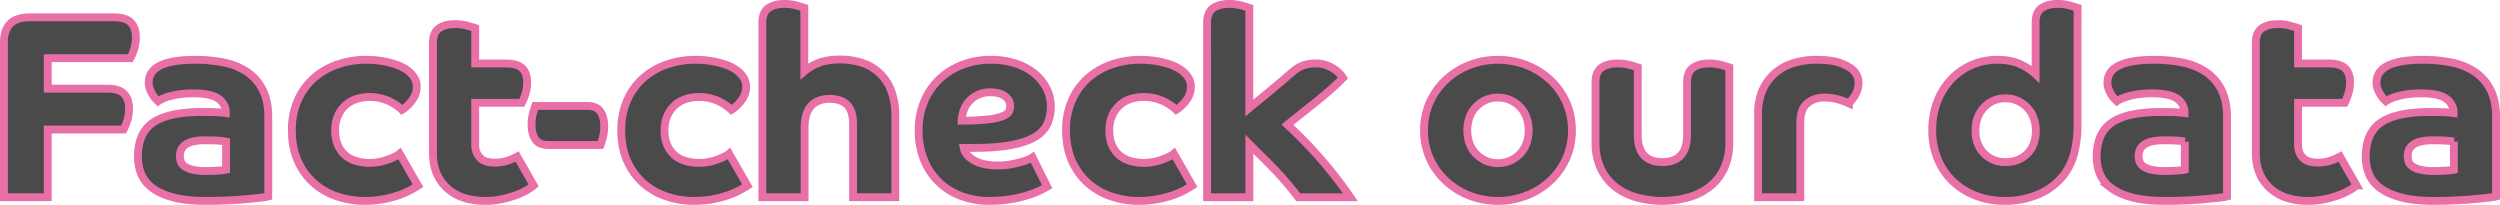 <svg xmlns="http://www.w3.org/2000/svg" viewBox="0 0 1906.56 156.2"><defs><style>.cls-1{fill:#4a4a4a;stroke:#e870a7;stroke-miterlimit:10;stroke-width:6px;}</style></defs><g id="Layer_2" data-name="Layer 2"><g id="Layer_1-2" data-name="Layer 1"><path class="cls-1" d="M3,32.2q0-19,19.8-19H86.6q9.2,0,13.1,3.9t3.9,11.3a29.29,29.29,0,0,1-1.6,9.9,36,36,0,0,1-2.6,6.1h-63V67.6h45q9.19,0,13.1,3.9t3.9,11.3a29.29,29.29,0,0,1-1.6,9.9,36,36,0,0,1-2.6,6.1H36.4v51.6H3Z"/><path class="cls-1" d="M204.6,149.8a34.38,34.38,0,0,1-5.4.9q-4.2.5-10.5,1.1t-14.4,1q-8.1.4-17.1.4-15.21,0-25.2-2.7t-16-7.3a25.06,25.06,0,0,1-8.4-10.7,34.94,34.94,0,0,1-2.4-12.9q0-18.4,11.8-26.3t37.4-7.9c4.27,0,7.83.07,10.7.2s5.23.33,7.1.6a12.72,12.72,0,0,0-5.7-11q-5.7-4-18.9-4a74.27,74.27,0,0,0-10.9.7,56.73,56.73,0,0,0-8,1.7,34.48,34.48,0,0,0-5.3,2,20,20,0,0,0-2.8,1.6L119,75.6a17.77,17.77,0,0,1-2.4-3.1,28.3,28.3,0,0,1-2.2-4.3,13.31,13.31,0,0,1-1-5.2q0-17.4,35.6-17.4a108,108,0,0,1,21.8,2.1,48.5,48.5,0,0,1,17.7,7.2,35.69,35.69,0,0,1,11.8,13.5q4.3,8.4,4.3,21ZM172.4,108a42.81,42.81,0,0,0-5.3-.7q-3.51-.3-10.5-.3a39.36,39.36,0,0,0-9.8,1,15.74,15.74,0,0,0-5.9,2.7,8.9,8.9,0,0,0-2.9,3.9,13,13,0,0,0-.2,8.4,7.34,7.34,0,0,0,2.6,3.6,16.69,16.69,0,0,0,6,2.7,41.41,41.41,0,0,0,10.6,1.1c3.46,0,6.67-.1,9.6-.3a34.65,34.65,0,0,0,5.8-.7Z"/><path class="cls-1" d="M318.8,141.6c-1.47.93-3.4,2.07-5.8,3.4a57.67,57.67,0,0,1-8.7,3.8,84.77,84.77,0,0,1-11.7,3.1,76.29,76.29,0,0,1-14.6,1.3,65,65,0,0,1-20.9-3.4,51,51,0,0,1-17.7-10.1,49.17,49.17,0,0,1-12.2-16.8q-4.6-10.09-4.6-23.5a55.71,55.71,0,0,1,4.5-22.9,48.46,48.46,0,0,1,12.2-16.9,53.56,53.56,0,0,1,18-10.4,65.84,65.84,0,0,1,21.9-3.6,71.1,71.1,0,0,1,19.9,2.7q9.3,2.7,13.9,7.3a19.41,19.41,0,0,1,3.5,4.7,12.71,12.71,0,0,1,1.3,5.9,15.58,15.58,0,0,1-1.2,6.2,20.75,20.75,0,0,1-3,5,34.73,34.73,0,0,1-3.7,3.9,20.71,20.71,0,0,1-3.3,2.5,36.87,36.87,0,0,0-10-6.7A34.53,34.53,0,0,0,281.4,74a30.39,30.39,0,0,0-9.9,1.6,23,23,0,0,0-8.2,4.8,23.22,23.22,0,0,0-5.6,8,27.22,27.22,0,0,0-2.1,11,27.56,27.56,0,0,0,2.1,11.3,21.46,21.46,0,0,0,5.6,7.7,22,22,0,0,0,8.3,4.4,36.38,36.38,0,0,0,10.2,1.4,37.83,37.83,0,0,0,8.5-.9,46.89,46.89,0,0,0,11.9-4.4,13.13,13.13,0,0,0,2.6-1.7Z"/><path class="cls-1" d="M330.19,32.6q0-7.8,4.6-11T347,18.4a34.39,34.39,0,0,1,9.8,1.3c2.94.87,4.8,1.43,5.6,1.7v27h23q9,0,12.8,3.6T402,62.8a28.65,28.65,0,0,1-1.6,9.7,42.59,42.59,0,0,1-2.4,5.9h-35.6v31.4a16,16,0,0,0,1.4,7.3,12.67,12.67,0,0,0,3.5,4.3,11.07,11.07,0,0,0,4.8,2.1,30.49,30.49,0,0,0,5.5.5,29.26,29.26,0,0,0,10.2-1.7,42.22,42.22,0,0,0,6.6-2.9l12.6,22a33.31,33.31,0,0,1-5.2,3.6,52.92,52.92,0,0,1-8.2,3.8,78.18,78.18,0,0,1-10.8,3.1,59.81,59.81,0,0,1-12.6,1.3q-18.79,0-29.4-9.9t-10.6-26.5Z"/><path class="cls-1" d="M447.79,80.8q7.2,0,10.1,4.3t2.9,11.3a32.33,32.33,0,0,1-1.2,9.1q-1.2,4.09-1.6,5.1h-39.6q-7.2,0-10.1-4.3T405.39,95a32.33,32.33,0,0,1,1.2-9.1q1.2-4.09,1.6-5.1Z"/><path class="cls-1" d="M570,141.6c-1.47.93-3.4,2.07-5.8,3.4a57.67,57.67,0,0,1-8.7,3.8,84.77,84.77,0,0,1-11.7,3.1,76.29,76.29,0,0,1-14.6,1.3,65,65,0,0,1-20.9-3.4,51,51,0,0,1-17.7-10.1,49.17,49.17,0,0,1-12.2-16.8q-4.61-10.09-4.6-23.5a55.71,55.71,0,0,1,4.5-22.9,48.46,48.46,0,0,1,12.2-16.9,53.56,53.56,0,0,1,18-10.4,65.84,65.84,0,0,1,21.9-3.6,71.1,71.1,0,0,1,19.9,2.7q9.3,2.7,13.9,7.3a19.41,19.41,0,0,1,3.5,4.7,12.71,12.71,0,0,1,1.3,5.9,15.58,15.58,0,0,1-1.2,6.2,20.75,20.75,0,0,1-3,5,34.73,34.73,0,0,1-3.7,3.9,20.71,20.71,0,0,1-3.3,2.5,36.87,36.87,0,0,0-10-6.7,34.53,34.53,0,0,0-15.2-3.1,30.39,30.39,0,0,0-9.9,1.6,23,23,0,0,0-8.2,4.8,23.22,23.22,0,0,0-5.6,8,27.22,27.22,0,0,0-2.1,11,27.56,27.56,0,0,0,2.1,11.3,21.46,21.46,0,0,0,5.6,7.7,22,22,0,0,0,8.3,4.4,36.38,36.38,0,0,0,10.2,1.4,37.83,37.83,0,0,0,8.5-.9,46.89,46.89,0,0,0,11.9-4.4,13.13,13.13,0,0,0,2.6-1.7Z"/><path class="cls-1" d="M581.39,17.2q0-7.8,4.6-11T598.19,3a33.39,33.39,0,0,1,9.7,1.3c2.86.87,4.7,1.43,5.5,1.7V54.4a37.52,37.52,0,0,1,10.4-6.2q6.6-2.81,17-2.8a52.77,52.77,0,0,1,16.6,2.5,35,35,0,0,1,22.2,21.2,51.94,51.94,0,0,1,3.2,19.1v62.2h-32.2V94.8q0-10.2-4.5-14.8t-13.5-4.6q-9,0-14,5.4t-5,16.8v52.8h-32.2Z"/><path class="cls-1" d="M735,112.8a10.75,10.75,0,0,0,2.1,4.7,17.9,17.9,0,0,0,4.8,4.3,26.37,26.37,0,0,0,7.9,3.2,48.42,48.42,0,0,0,11.6,1.2,51.07,51.07,0,0,0,9.8-.9q4.59-.9,8-1.9a44,44,0,0,0,5.6-2,12.41,12.41,0,0,0,2.6-1.4l11.2,22.4q-1.61,1-5.3,2.8a72.4,72.4,0,0,1-9.3,3.6,98.53,98.53,0,0,1-13.1,3.1,97.57,97.57,0,0,1-16.5,1.3,60.4,60.4,0,0,1-21-3.6,48.28,48.28,0,0,1-28.6-27.4,58.44,58.44,0,0,1-4.2-22.8,56.27,56.27,0,0,1,4.2-22,49.3,49.3,0,0,1,11.6-17,53,53,0,0,1,17.4-10.9,58.88,58.88,0,0,1,21.6-3.9,60.65,60.65,0,0,1,19.4,2.9,43.89,43.89,0,0,1,14.5,7.9,34.8,34.8,0,0,1,9,11.4,30.06,30.06,0,0,1,3.1,13.2,32.71,32.71,0,0,1-2.6,13.3,22.6,22.6,0,0,1-9.3,10q-6.71,4.1-18.2,6.3T742,112.8ZM733.39,92a164.68,164.68,0,0,0,20.8-1,43,43,0,0,0,11-2.6c2.4-1.07,3.86-2.27,4.4-3.6a10.77,10.77,0,0,0,.8-4,9.21,9.21,0,0,0-3.8-7.3q-3.81-3.1-11.4-3.1a21.63,21.63,0,0,0-9.4,1.9,21,21,0,0,0-6.7,4.9,20.56,20.56,0,0,0-4.1,6.9A27,27,0,0,0,733.39,92Z"/><path class="cls-1" d="M909.18,141.6c-1.46.93-3.4,2.07-5.8,3.4a57.67,57.67,0,0,1-8.7,3.8,84.77,84.77,0,0,1-11.7,3.1,76.22,76.22,0,0,1-14.6,1.3,65,65,0,0,1-20.9-3.4,51.15,51.15,0,0,1-17.7-10.1,49.43,49.43,0,0,1-12.2-16.8Q813,112.81,813,99.4a55.71,55.71,0,0,1,4.5-22.9,48.58,48.58,0,0,1,12.2-16.9,53.56,53.56,0,0,1,18-10.4,65.93,65.93,0,0,1,21.9-3.6,71,71,0,0,1,19.9,2.7q9.3,2.7,13.9,7.3a18.91,18.91,0,0,1,3.5,4.7,12.59,12.59,0,0,1,1.3,5.9,15.58,15.58,0,0,1-1.2,6.2,20.75,20.75,0,0,1-3,5,33.85,33.85,0,0,1-3.7,3.9,19.85,19.85,0,0,1-3.3,2.5,36.71,36.71,0,0,0-10-6.7,34.47,34.47,0,0,0-15.2-3.1,30.43,30.43,0,0,0-9.9,1.6,22.55,22.55,0,0,0-13.8,12.8,27.22,27.22,0,0,0-2.1,11,27.56,27.56,0,0,0,2.1,11.3,21.58,21.58,0,0,0,5.6,7.7,22.06,22.06,0,0,0,8.3,4.4,36.38,36.38,0,0,0,10.2,1.4,37.76,37.76,0,0,0,8.5-.9,47.31,47.31,0,0,0,6.9-2.1,46.35,46.35,0,0,0,5-2.3,12.82,12.82,0,0,0,2.6-1.7Z"/><path class="cls-1" d="M920.58,17.2q0-7.8,4.6-11T937.38,3a34.39,34.39,0,0,1,9.8,1.3c2.93.87,4.8,1.43,5.6,1.7V82.3q3.6-3,7.7-6.27t8-6.57q3.9-3.28,7.4-6.18t5.7-4.88q3-2.59,5.3-4.5a23.2,23.2,0,0,1,4.8-3.1A23.65,23.65,0,0,1,997,49a33,33,0,0,1,6.8-.6,22.09,22.09,0,0,1,7.4,1.2,27.88,27.88,0,0,1,6,2.9,24.31,24.31,0,0,1,4.4,3.6,18.41,18.41,0,0,1,2.6,3.3q-3.8,4-9.5,9t-11.8,9.87q-6.11,4.89-11.8,9.37t-9.3,7.48a323.75,323.75,0,0,1,48,55.3H990q-4-5.42-8.8-11t-9.8-10.82q-5-5.22-9.8-9.93t-8.8-8.72v40.5h-32.2Z"/><path class="cls-1" d="M1086,99.4a51.54,51.54,0,0,1,4.4-21.4,52.29,52.29,0,0,1,12.1-17,57,57,0,0,1,17.9-11.3,60.81,60.81,0,0,1,43.9,0,56.93,56.93,0,0,1,18,11.3,52.59,52.59,0,0,1,12.1,17,51.7,51.7,0,0,1,4.4,21.4,51.7,51.7,0,0,1-4.4,21.4,52.59,52.59,0,0,1-12.1,17,56.93,56.93,0,0,1-18,11.3,60.81,60.81,0,0,1-43.9,0,57,57,0,0,1-17.9-11.3,52.29,52.29,0,0,1-12.1-17A51.54,51.54,0,0,1,1086,99.4Zm56.4,25a22.72,22.72,0,0,0,9.3-1.9,23.86,23.86,0,0,0,7.5-5.2,22.4,22.4,0,0,0,4.9-7.9,30.26,30.26,0,0,0,0-20,22.4,22.4,0,0,0-4.9-7.9,23.86,23.86,0,0,0-7.5-5.2,22.72,22.72,0,0,0-9.3-1.9,22.49,22.49,0,0,0-9.4,1.9,24,24,0,0,0-7.4,5.2,22.12,22.12,0,0,0-4.9,7.9,30.26,30.26,0,0,0,0,20,22.12,22.12,0,0,0,4.9,7.9,24,24,0,0,0,7.4,5.2A22.49,22.49,0,0,0,1142.38,124.4Z"/><path class="cls-1" d="M1249,102.8q0,20.81,18.8,20.8t18.8-20.8V62.6q0-7.8,4.6-11t12.2-3.2a34.44,34.44,0,0,1,9.8,1.3c2.93.87,4.8,1.43,5.6,1.7v57.4a45.42,45.42,0,0,1-3.9,19.5,38.63,38.63,0,0,1-10.7,13.8,46.69,46.69,0,0,1-16.2,8.3,74.26,74.26,0,0,1-40.4,0,46.52,46.52,0,0,1-16.2-8.3,38.52,38.52,0,0,1-10.7-13.8,45.42,45.42,0,0,1-3.9-19.5V62.6q0-7.8,4.6-11t12.2-3.2a34.44,34.44,0,0,1,9.8,1.3c2.93.87,4.8,1.43,5.6,1.7Z"/><path class="cls-1" d="M1340.77,86.4a43.34,43.34,0,0,1,3.3-17.4,36.37,36.37,0,0,1,9.11-12.8,38.75,38.75,0,0,1,14-7.9,57.22,57.22,0,0,1,18-2.7q12,0,18.69,2.6t9.7,5.6a16.2,16.2,0,0,1,2.8,4.2,12.43,12.43,0,0,1,1,5.2,17.25,17.25,0,0,1-.89,5.6,21.35,21.35,0,0,1-2.21,4.6,31.38,31.38,0,0,1-2.5,3.4c-.79.93-1.4,1.6-1.79,2a55.88,55.88,0,0,0-8.21-3,37.85,37.85,0,0,0-10.59-1.4,19.58,19.58,0,0,0-12.91,4.4q-5.3,4.4-5.29,14.6v57h-32.21Z"/><path class="cls-1" d="M1584.37,94.8a84,84,0,0,1-2.6,22.2,46.84,46.84,0,0,1-7.4,15.8A48.48,48.48,0,0,1,1555,148a64.4,64.4,0,0,1-26.2,5.2,60.26,60.26,0,0,1-21.9-3.9,52.8,52.8,0,0,1-17.5-10.9,49.44,49.44,0,0,1-11.6-17,56.27,56.27,0,0,1-4.2-22,59.85,59.85,0,0,1,3.9-22.1,51.29,51.29,0,0,1,10.6-16.9A47.94,47.94,0,0,1,1523,45.6q11.21,0,18.5,3.7a43.21,43.21,0,0,1,10.9,7.3V17.2q0-7.8,4.6-11t12.2-3.2a33.39,33.39,0,0,1,9.7,1.3c2.87.87,4.7,1.43,5.5,1.7Zm-54.8,28.8q10,0,16.5-6.4t6.5-17.6a27.28,27.28,0,0,0-1.7-9.7,23.14,23.14,0,0,0-4.8-7.8,22.89,22.89,0,0,0-7.3-5.2,22,22,0,0,0-9.2-1.9,21.68,21.68,0,0,0-16.5,6.9q-6.49,6.9-6.5,17.7t6.5,17.4A22.17,22.17,0,0,0,1529.57,123.6Z"/><path class="cls-1" d="M1698.37,149.8a34.38,34.38,0,0,1-5.4.9q-4.2.5-10.5,1.1t-14.4,1q-8.1.4-17.1.4-15.21,0-25.2-2.7t-16-7.3a25.06,25.06,0,0,1-8.4-10.7,34.94,34.94,0,0,1-2.4-12.9q0-18.4,11.8-26.3t37.4-7.9q6.39,0,10.7.2t7.1.6a12.72,12.72,0,0,0-5.7-11q-5.7-4-18.9-4a74.27,74.27,0,0,0-10.9.7,56.73,56.73,0,0,0-8,1.7,34.48,34.48,0,0,0-5.3,2,20,20,0,0,0-2.8,1.6l-1.6-1.6a17.77,17.77,0,0,1-2.4-3.1,28.3,28.3,0,0,1-2.2-4.3,13.31,13.31,0,0,1-1-5.2q0-17.4,35.6-17.4a108,108,0,0,1,21.8,2.1,48.5,48.5,0,0,1,17.7,7.2,35.69,35.69,0,0,1,11.8,13.5q4.29,8.4,4.3,21Zm-32.2-41.8a42.81,42.81,0,0,0-5.3-.7q-3.51-.3-10.5-.3a39.36,39.36,0,0,0-9.8,1,15.74,15.74,0,0,0-5.9,2.7,8.9,8.9,0,0,0-2.9,3.9,13,13,0,0,0-.2,8.4,7.34,7.34,0,0,0,2.6,3.6,16.69,16.69,0,0,0,6,2.7,41.41,41.41,0,0,0,10.6,1.1q5.19,0,9.6-.3a34.65,34.65,0,0,0,5.8-.7Z"/><path class="cls-1" d="M1720.36,32.6q0-7.8,4.6-11t12.2-3.2a34.34,34.34,0,0,1,9.8,1.3c2.94.87,4.81,1.43,5.6,1.7v27h23q9,0,12.8,3.6t3.8,10.8a28.65,28.65,0,0,1-1.6,9.7,42.59,42.59,0,0,1-2.4,5.9h-35.6v31.4a16,16,0,0,0,1.4,7.3,12.67,12.67,0,0,0,3.5,4.3,11.06,11.06,0,0,0,4.81,2.1,30.33,30.33,0,0,0,5.5.5,29.24,29.24,0,0,0,10.19-1.7,42.22,42.22,0,0,0,6.6-2.9l12.6,22a33.31,33.31,0,0,1-5.2,3.6,53.21,53.21,0,0,1-8.19,3.8,78.74,78.74,0,0,1-10.81,3.1,59.74,59.74,0,0,1-12.6,1.3q-18.79,0-29.4-9.9t-10.6-26.5Z"/><path class="cls-1" d="M1903.56,149.8a34.38,34.38,0,0,1-5.4.9q-4.2.5-10.5,1.1t-14.4,1q-8.1.4-17.1.4-15.2,0-25.2-2.7t-16-7.3a25.06,25.06,0,0,1-8.4-10.7,34.94,34.94,0,0,1-2.4-12.9q0-18.4,11.8-26.3t37.4-7.9c4.27,0,7.83.07,10.7.2s5.23.33,7.1.6a12.72,12.72,0,0,0-5.7-11q-5.7-4-18.9-4a74.36,74.36,0,0,0-10.9.7,57,57,0,0,0-8,1.7,34.48,34.48,0,0,0-5.3,2,20.58,20.58,0,0,0-2.8,1.6l-1.6-1.6a17.77,17.77,0,0,1-2.4-3.1,29.24,29.24,0,0,1-2.2-4.3,13.31,13.31,0,0,1-1-5.2q0-17.4,35.6-17.4a108,108,0,0,1,21.8,2.1,48.5,48.5,0,0,1,17.7,7.2,35.69,35.69,0,0,1,11.8,13.5q4.31,8.4,4.3,21Zm-32.2-41.8a42.81,42.81,0,0,0-5.3-.7q-3.49-.3-10.5-.3a39.36,39.36,0,0,0-9.8,1,15.82,15.82,0,0,0-5.9,2.7,8.9,8.9,0,0,0-2.9,3.9,13.45,13.45,0,0,0-.8,4.6,13.21,13.21,0,0,0,.6,3.8,7.4,7.4,0,0,0,2.6,3.6,16.69,16.69,0,0,0,6,2.7,41.46,41.46,0,0,0,10.6,1.1q5.2,0,9.6-.3a34.5,34.5,0,0,0,5.8-.7Z"/></g></g></svg>